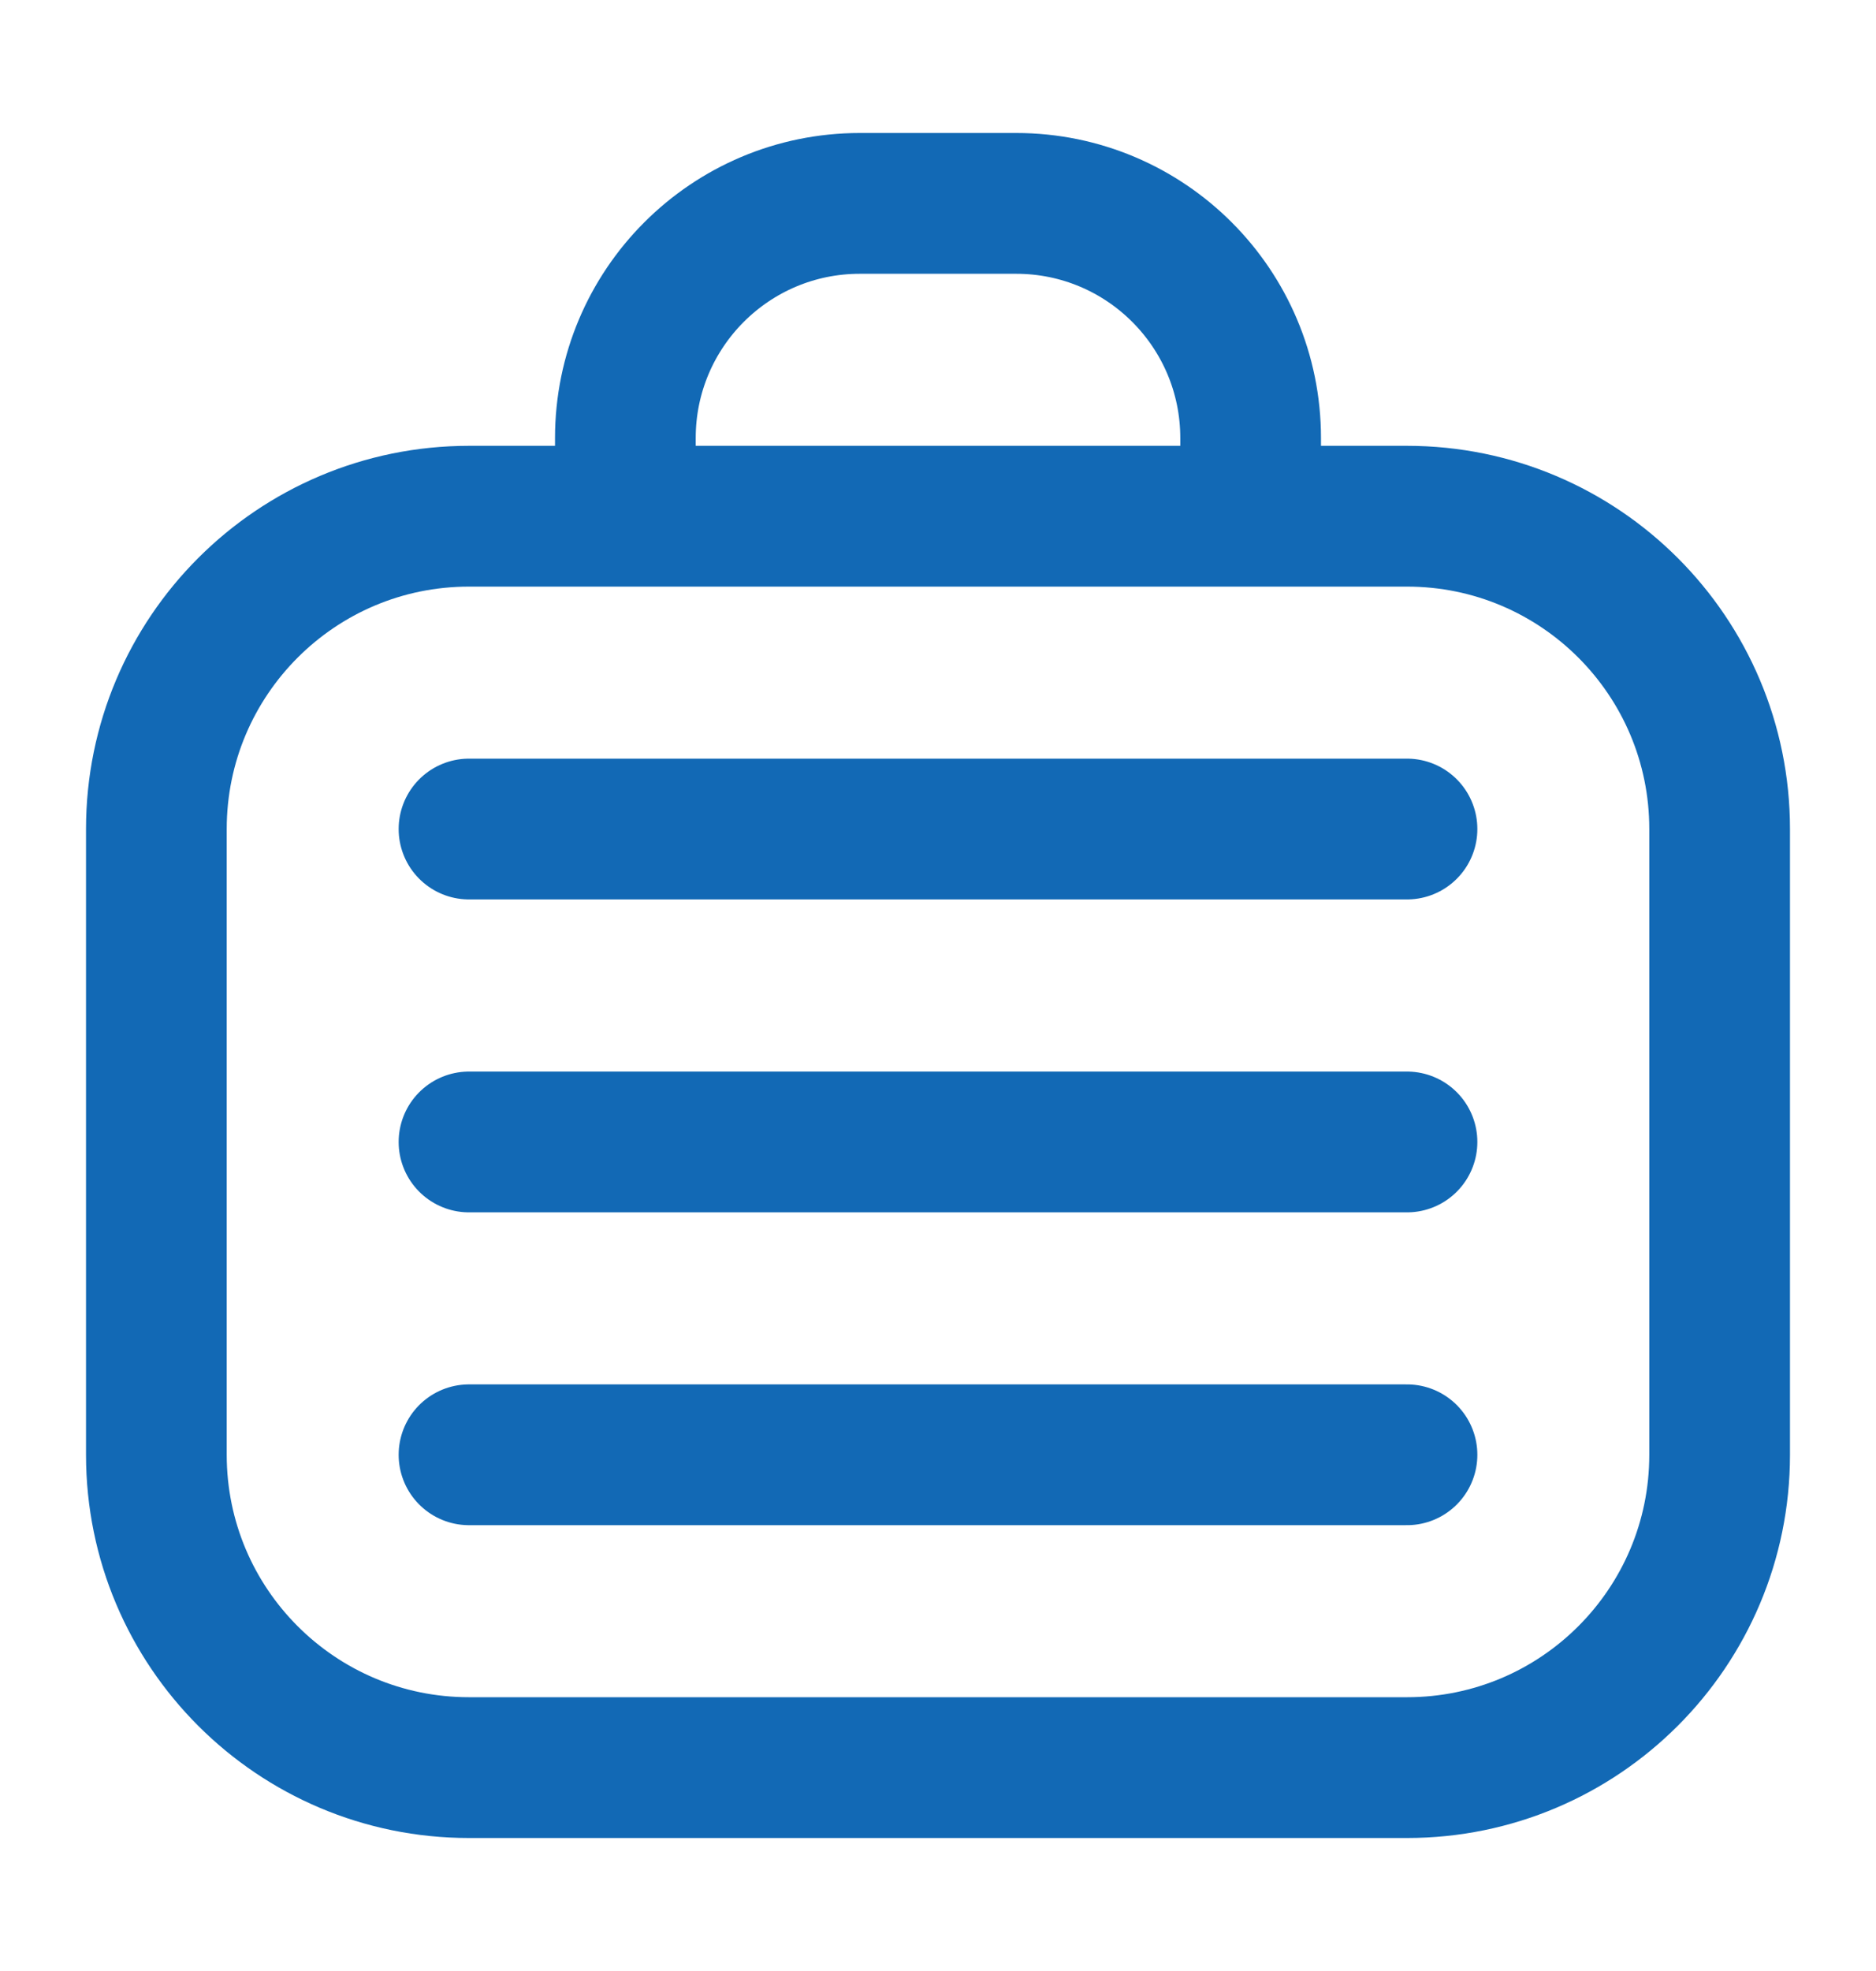 <svg width="20" height="21" viewBox="0 0 20 21" fill="none" xmlns="http://www.w3.org/2000/svg">
<path d="M6.667 5.5V4.667C6.667 3.286 7.786 2.167 9.167 2.167H10.833C12.214 2.167 13.333 3.286 13.333 4.667V5.5M5 8.833H15M5 12.167H15M5 15.5H15M5 18.833H15C16.841 18.833 18.333 17.341 18.333 15.5V8.833C18.333 6.992 16.841 5.5 15 5.5H5C3.159 5.5 1.667 6.992 1.667 8.833V15.5C1.667 17.341 3.159 18.833 5 18.833Z" stroke="#1269B5" stroke-width="1.5" stroke-linecap="round"/>
</svg>
